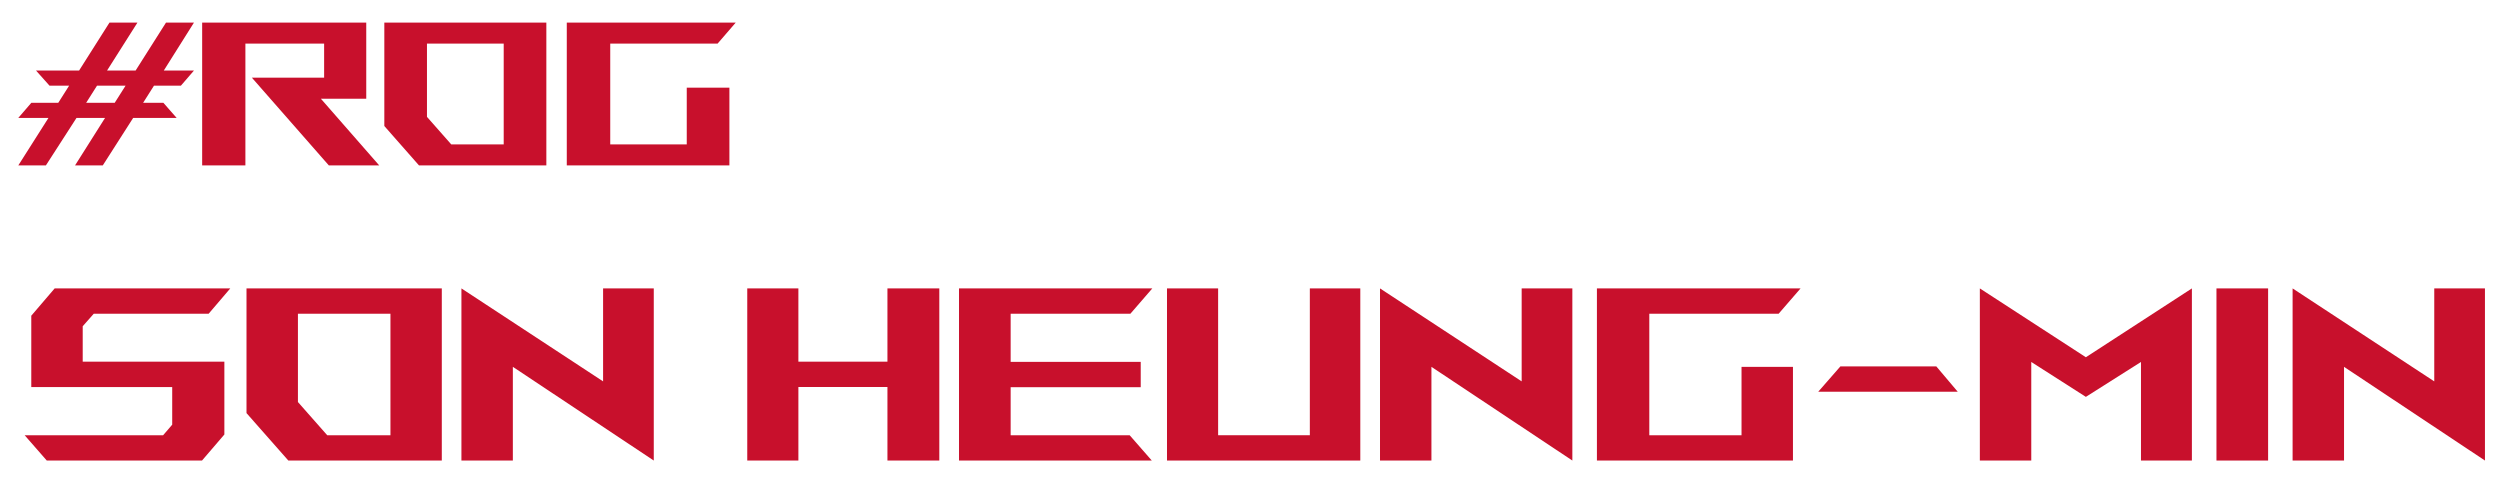 <?xml version="1.0" encoding="utf-8"?>
<!-- Generator: Adobe Illustrator 26.5.0, SVG Export Plug-In . SVG Version: 6.00 Build 0)  -->
<svg version="1.1" id="_레이어_1" xmlns="http://www.w3.org/2000/svg" xmlns:xlink="http://www.w3.org/1999/xlink" x="0px"
	 y="0px" viewBox="0 0 3388.4 650.7" style="enable-background:new 0 0 3388.4 650.7;" xml:space="preserve">
<style type="text/css">
	.st0{enable-background:new    ;}
	.st1{fill:#C8102C;}
</style>
<g class="st0">
	<path class="st1" d="M262.9,95.6l-17.7,20.5h-36.5L194,139.3h27.4l18,20.5h-58.9l-41.2,64.4h-37.6l40.7-64.4h-38.7l-41.5,64.4H24.8
		l40.9-64.4H24.8l17.7-20.5H79l14.7-23.2H67.1L48.8,95.6h58.4l41.2-65h37.9l-41.2,65h38.7l41.2-65h37.9l-40.9,65H262.9z
		 M131.5,116.1l-14.7,23.2h38.7l14.7-23.2H131.5z"/>
	<path class="st1" d="M434.9,133.8l79.1,90.4h-68.3L341.4,105.3h97.9V59.1H332.6v165.1H274V30.6h222.4v103.2H434.9z"/>
	<path class="st1" d="M520.9,170.8V30.6h219.6v193.6H567.9L520.9,170.8z M578.7,158.4l32.9,37.3h71.1V59.1h-104V158.4z"/>
	<path class="st1" d="M930.8,118.8h57.8v105.4H768.2V30.6h229l-24.6,28.5H827.1v136.6h103.7V118.8z"/>
</g>
<g class="st0">
	<path class="st1" d="M304.1,490.2v98.7l-30.3,35.3H63.4l-30-34.3h187.7l12.3-14.3v-51h-191v-96.7l31.7-37h238l-29.3,34.3H127.1
		l-15,17v48H304.1z"/>
	<path class="st1" d="M334.1,559.9v-169h264.7v233.3h-208L334.1,559.9z M403.8,544.9l39.7,45h85.7V425.2H403.8V544.9z"/>
	<path class="st1" d="M886.1,390.9v233.3l-191-127v127h-69.7V390.9l192,126v-126H886.1z"/>
	<path class="st1" d="M1202.8,390.9h70.3v233.3h-70.3v-99.7h-120.7v99.7h-69.3V390.9h69.3v99.3h120.7V390.9z"/>
	<path class="st1" d="M1369.8,589.9h161.3l30,34.3h-261.3V390.9h262l-29.7,34.3h-162.3v65.3h176.3v34.3h-176.3V589.9z"/>
	<path class="st1" d="M1775.4,390.9h68.3v233.3h-262V390.9h69.3v199h124.3V390.9z"/>
	<path class="st1" d="M2131.1,390.9v233.3l-191-127v127h-69.7V390.9l192,126v-126H2131.1z"/>
	<path class="st1" d="M2360.4,497.2h69.7v127h-265.7V390.9h276l-29.7,34.3h-175.3v164.7h125V497.2z"/>
	<path class="st1" d="M2653.4,530.9h-189l30-34.3h130L2653.4,530.9z"/>
	<path class="st1" d="M2753.1,624.2h-69.7V390.9l143.7,93.3l143.7-93.3v233.3h-69V490.6l-74.7,47.3l-74-47.3V624.2z"/>
	<path class="st1" d="M3004.1,624.2V390.9h70v233.3H3004.1z"/>
	<path class="st1" d="M3368,390.9v233.3l-191-127v127h-69.7V390.9l192,126v-126H3368z"/>
</g>
</svg>

